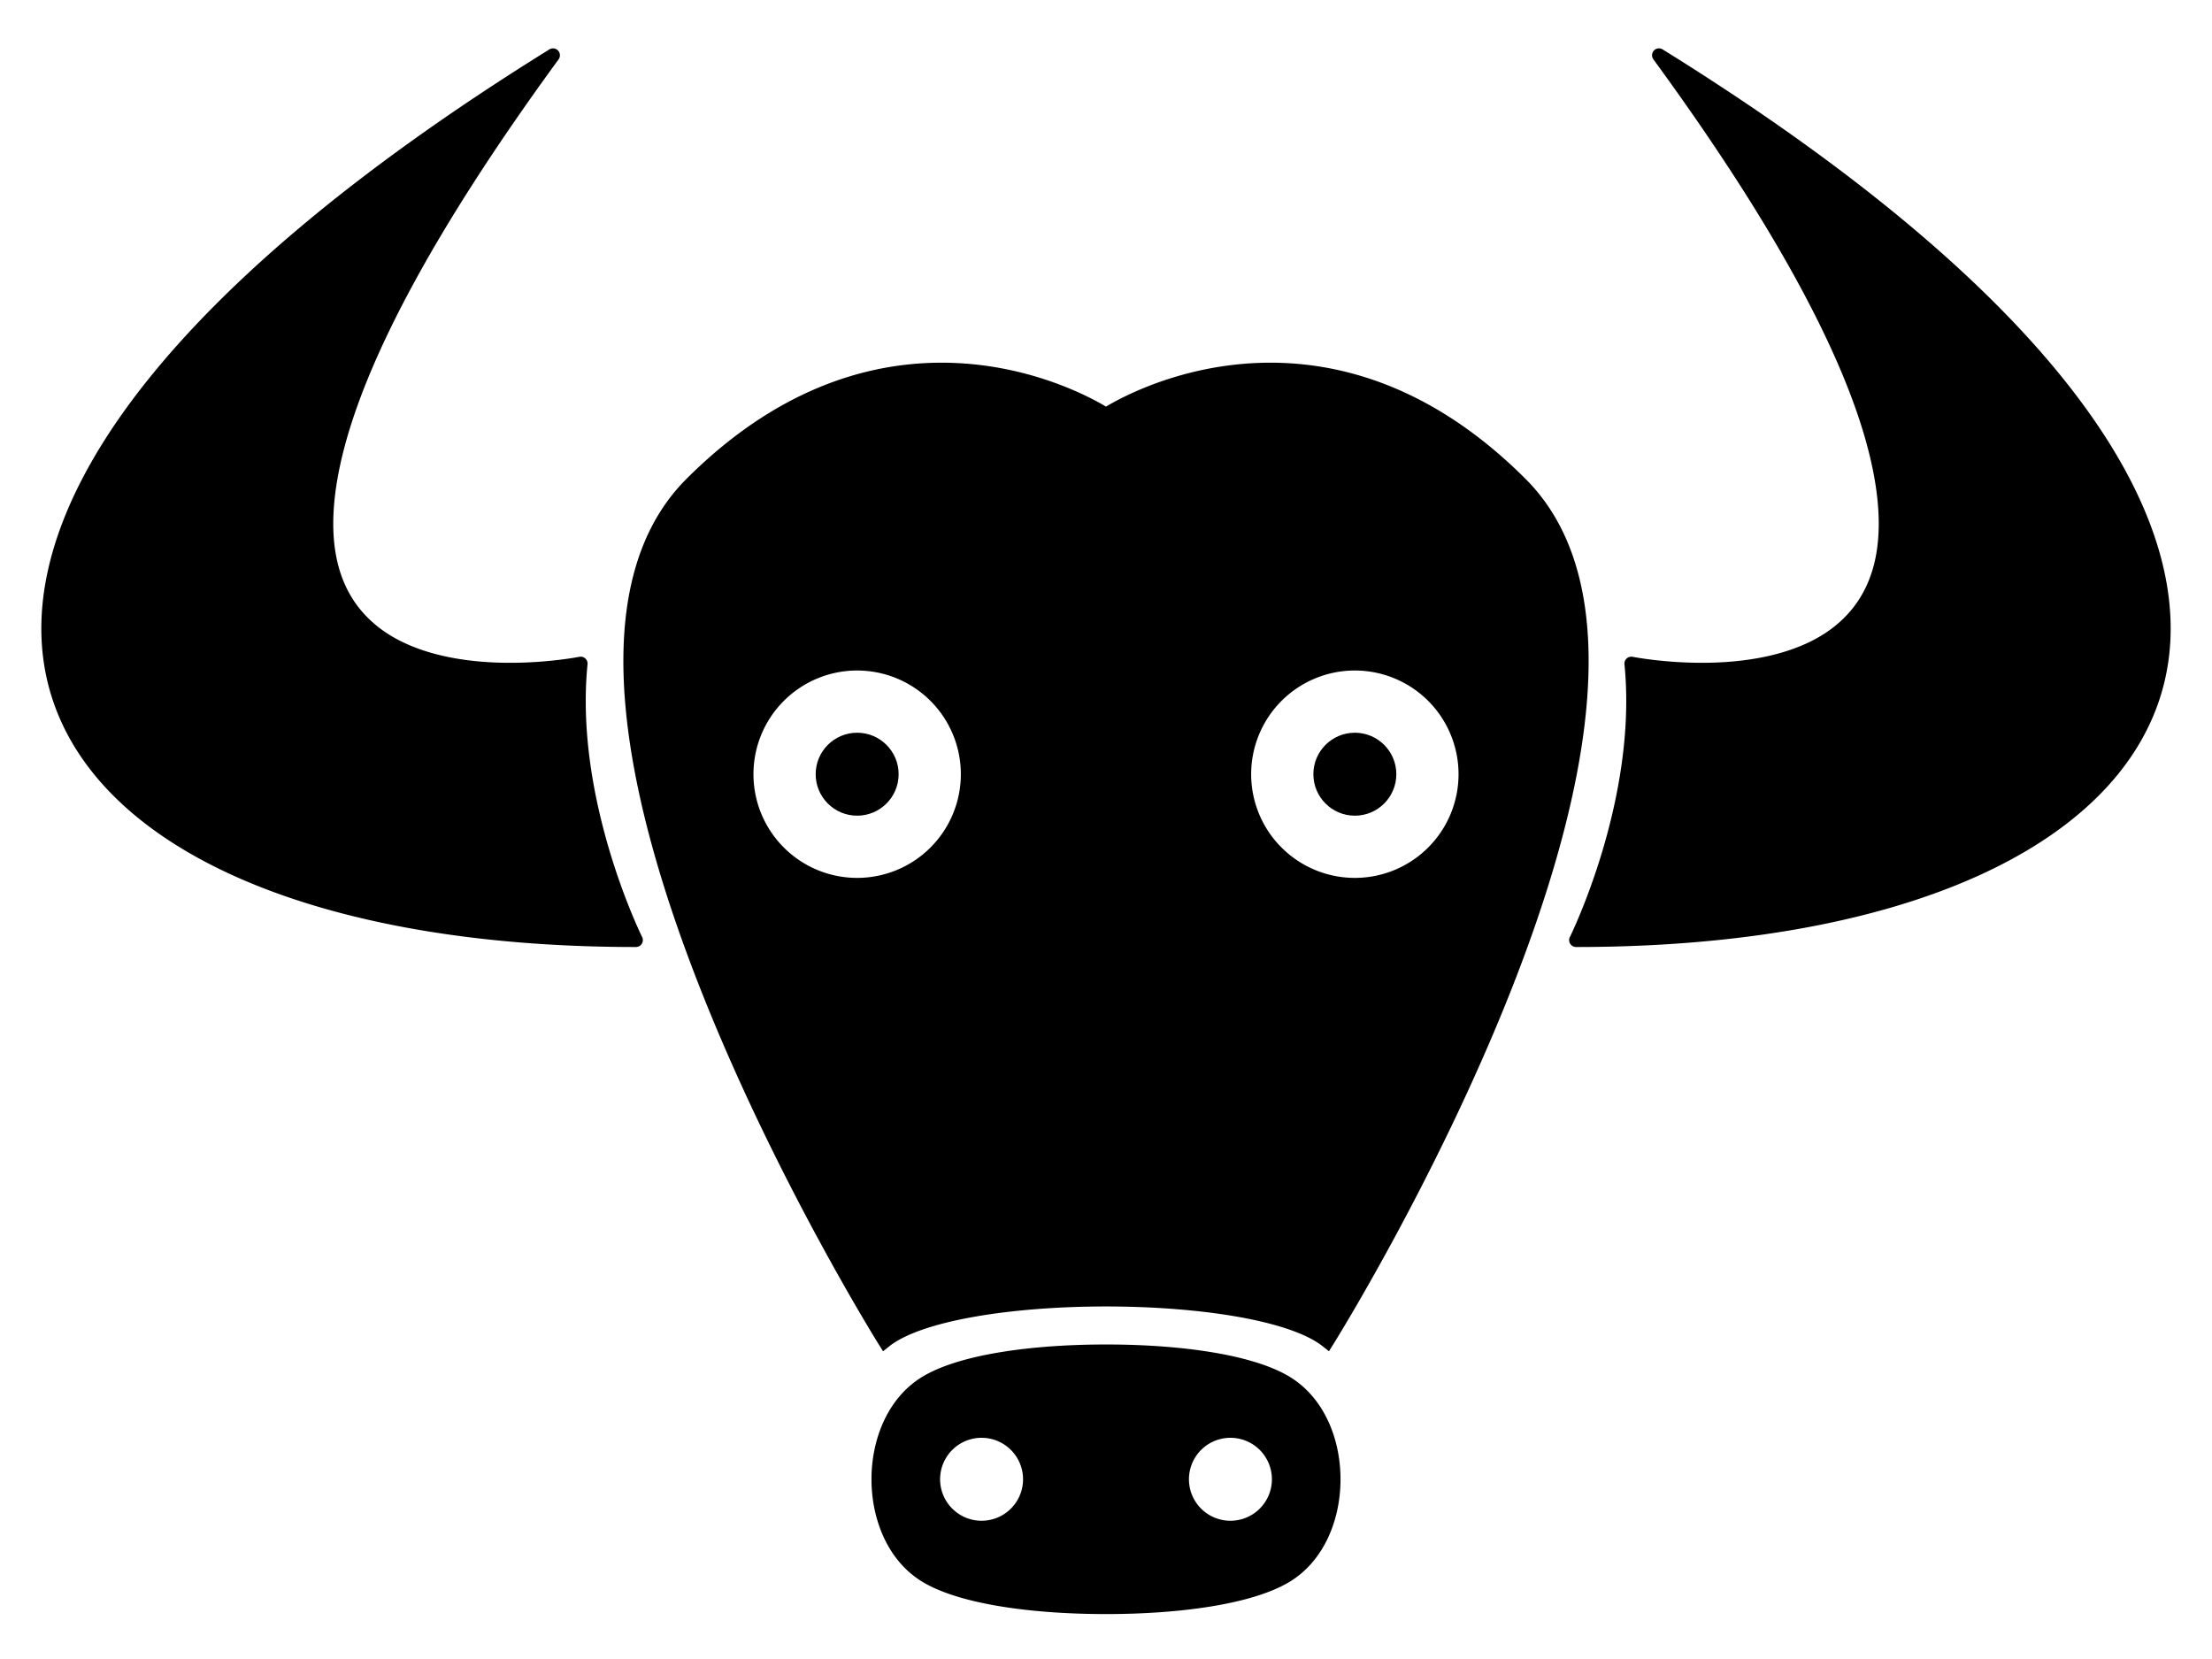 <?xml version="1.0" encoding="UTF-8" standalone="no"?>
<!-- Created with Inkscape (http://www.inkscape.org/) -->

<svg
   width="160"
   height="120"
   viewBox="0 0 160 120"
   version="1.1"
   id="svg5"
   inkscape:version="1.1.2 (0a00cf5339, 2022-02-04)"
   sodipodi:docname="ox_logo.svg"
   xmlns:inkscape="http://www.inkscape.org/namespaces/inkscape"
   xmlns:sodipodi="http://sodipodi.sourceforge.net/DTD/sodipodi-0.dtd"
   xmlns="http://www.w3.org/2000/svg"
   xmlns:svg="http://www.w3.org/2000/svg">
  <sodipodi:namedview
     id="namedview7"
     pagecolor="#ffffff"
     bordercolor="#666666"
     borderopacity="1.0"
     inkscape:pageshadow="2"
     inkscape:pageopacity="0.0"
     inkscape:pagecheckerboard="0"
     inkscape:document-units="px"
     showgrid="true"
     units="px"
     width="160px"
     inkscape:snap-bbox="true"
     inkscape:snap-smooth-nodes="true"
     inkscape:snap-midpoints="true"
     inkscape:snap-bbox-midpoints="true"
     inkscape:snap-bbox-edge-midpoints="true"
     inkscape:bbox-nodes="true"
     inkscape:bbox-paths="true"
     inkscape:object-paths="true"
     inkscape:snap-intersection-paths="true"
     inkscape:zoom="4.5896745"
     inkscape:cx="83.992885"
     inkscape:cy="70.593242"
     inkscape:window-width="1920"
     inkscape:window-height="1049"
     inkscape:window-x="0"
     inkscape:window-y="0"
     inkscape:window-maximized="1"
     inkscape:current-layer="layer1">
    <inkscape:grid
       type="xygrid"
       id="grid9"
       empspacing="4" />
  </sodipodi:namedview>
  <defs
     id="defs2" />
  <g
     inkscape:label="Layer 1"
     inkscape:groupmode="layer"
     id="layer1">
    <path
       id="path1089"
       style="fill:#000000;fill-rule:evenodd;stroke:#000000;stroke-width:1px;stroke-linecap:butt;stroke-linejoin:miter;stroke-opacity:1;fill-opacity:1"
       d="M 67.857 26.736 C 62.656 26.793 56.328 28.672 50 35 C 34.736 50.264 64 97 64 97 C 69 93 91 93 96 97 C 96 97 125.264 50.264 110 35 C 95 20 80 30 80 30 C 80 30 74.986 26.658 67.857 26.736 z M 62 48 A 8 8 0 0 1 70 56 A 8 8 0 0 1 62 64 A 8 8 0 0 1 54 56 A 8 8 0 0 1 62 48 z M 98 48 A 8 8 0 0 1 106 56 A 8 8 0 0 1 98 64 A 8 8 0 0 1 90 56 A 8 8 0 0 1 98 48 z " />
    <path
       id="path2641"
       style="color:#000000;fill:#000000;fill-rule:evenodd;-inkscape-stroke:none"
       d="M 80 97.25 C 74.702 97.25 69.444 97.949 66.742 99.57 C 64.241 101.071 63.037 104.056 63.037 107 C 63.037 109.944 64.241 112.929 66.742 114.43 C 69.444 116.051 74.702 116.75 80 116.75 C 85.298 116.75 90.556 116.051 93.258 114.43 C 95.759 112.929 96.963 109.944 96.963 107 C 96.963 104.056 95.759 101.071 93.258 99.57 C 90.556 97.949 85.298 97.25 80 97.25 z M 71 104 A 3 3 0 0 1 74 107 A 3 3 0 0 1 71 110 A 3 3 0 0 1 68 107 A 3 3 0 0 1 71 104 z M 89 104 A 3 3 0 0 1 92 107 A 3 3 0 0 1 89 110 A 3 3 0 0 1 86 107 A 3 3 0 0 1 89 104 z " />
    <g
       id="path2123">
      <path
         style="color:#000000;fill:#000000;fill-rule:evenodd;stroke-width:1px;stroke-linejoin:round;-inkscape-stroke:none"
         d="M 42,48 C 42,48 2,56 40,4 -18,40 0,68 46,68 46,68 41,58 42,48 Z"
         id="path4391" />
      <path
         style="color:#000000;fill:#000000;fill-rule:evenodd;stroke-linejoin:round;-inkscape-stroke:none"
         d="m 40.178,3.533 a 0.5,0.5 0 0 0 -0.441,0.041 C 25.202,12.596 15.406,21.126 9.6,28.889 3.793,36.652 1.967,43.691 3.516,49.627 5.064,55.563 9.959,60.293 17.299,63.52 24.638,66.746 34.449,68.5 46,68.5 a 0.5,0.5 0 0 0 0.447,-0.723 c 0,0 -4.93,-9.926 -3.949,-19.729 a 0.5,0.5 0 0 0 -0.596,-0.539 c 0,0 -2.451,0.489 -5.549,0.428 -3.098,-0.061 -6.799,-0.692 -9.277,-2.816 -2.478,-2.124 -3.875,-5.74 -2.309,-12.191 1.567,-6.452 6.158,-15.664 15.637,-28.635 A 0.5,0.5 0 0 0 40.178,3.533 Z m -2.062,2.322 C 29.693,17.701 25.32,26.417 23.795,32.695 c -1.621,6.673 -0.143,10.808 2.629,13.184 2.772,2.376 6.696,2.995 9.91,3.059 2.891,0.057 4.739,-0.32 5.184,-0.402 -0.724,9.382 3.228,17.863 3.748,18.936 C 34.148,67.395 24.702,65.684 17.701,62.605 10.541,59.457 5.936,54.937 4.484,49.373 3.033,43.809 4.707,37.098 10.4,29.486 15.787,22.285 24.913,14.298 38.115,5.855 Z"
         id="path4393" />
    </g>
    <g
       id="path2123-6">
      <path
         style="color:#000000;fill:#000000;fill-rule:evenodd;stroke-width:1px;stroke-linejoin:round;-inkscape-stroke:none"
         d="m 118,48 c 0,0 40,8 2,-44 58,36 40,64 -6,64 0,0 5,-10 4,-20 z"
         id="path4415" />
      <path
         style="color:#000000;fill:#000000;fill-rule:evenodd;stroke-linejoin:round;-inkscape-stroke:none"
         d="m 120.264,3.574 a 0.5,0.5 0 0 0 -0.668,0.721 c 9.479,12.971 14.07,22.183 15.637,28.635 1.567,6.452 0.17,10.067 -2.309,12.191 -2.478,2.124 -6.179,2.755 -9.277,2.816 -3.098,0.061 -5.549,-0.428 -5.549,-0.428 a 0.5,0.5 0 0 0 -0.596,0.539 c 0.98,9.803 -3.949,19.729 -3.949,19.729 A 0.5,0.5 0 0 0 114,68.5 c 11.551,0 21.362,-1.754 28.701,-4.98 7.339,-3.227 12.235,-7.956 13.783,-13.893 1.549,-5.936 -0.277,-12.975 -6.084,-20.738 C 144.594,21.126 134.798,12.596 120.264,3.574 Z m 1.621,2.281 c 13.203,8.442 22.328,16.429 27.715,23.631 5.694,7.612 7.367,14.323 5.916,19.887 -1.451,5.564 -6.056,10.084 -13.217,13.232 -7.001,3.078 -16.447,4.789 -27.564,4.865 0.52,-1.073 4.472,-9.553 3.748,-18.936 0.444,0.083 2.293,0.46 5.184,0.402 3.214,-0.064 7.138,-0.683 9.91,-3.059 2.772,-2.376 4.25,-6.51 2.629,-13.184 -1.525,-6.279 -5.898,-14.994 -14.32,-26.84 z"
         id="path4417" />
    </g>
    <circle
       style="fill:#000000;fill-opacity:1;stroke:none;stroke-width:2;stroke-linecap:butt;stroke-linejoin:round;paint-order:markers fill stroke"
       id="path5157"
       cx="62"
       cy="56"
       r="3" />
    <circle
       style="fill:#000000;fill-opacity:1;stroke:none;stroke-width:2;stroke-linecap:butt;stroke-linejoin:round;paint-order:markers fill stroke"
       id="path5157-5"
       cx="98"
       cy="56"
       r="3" />
  </g>
</svg>

